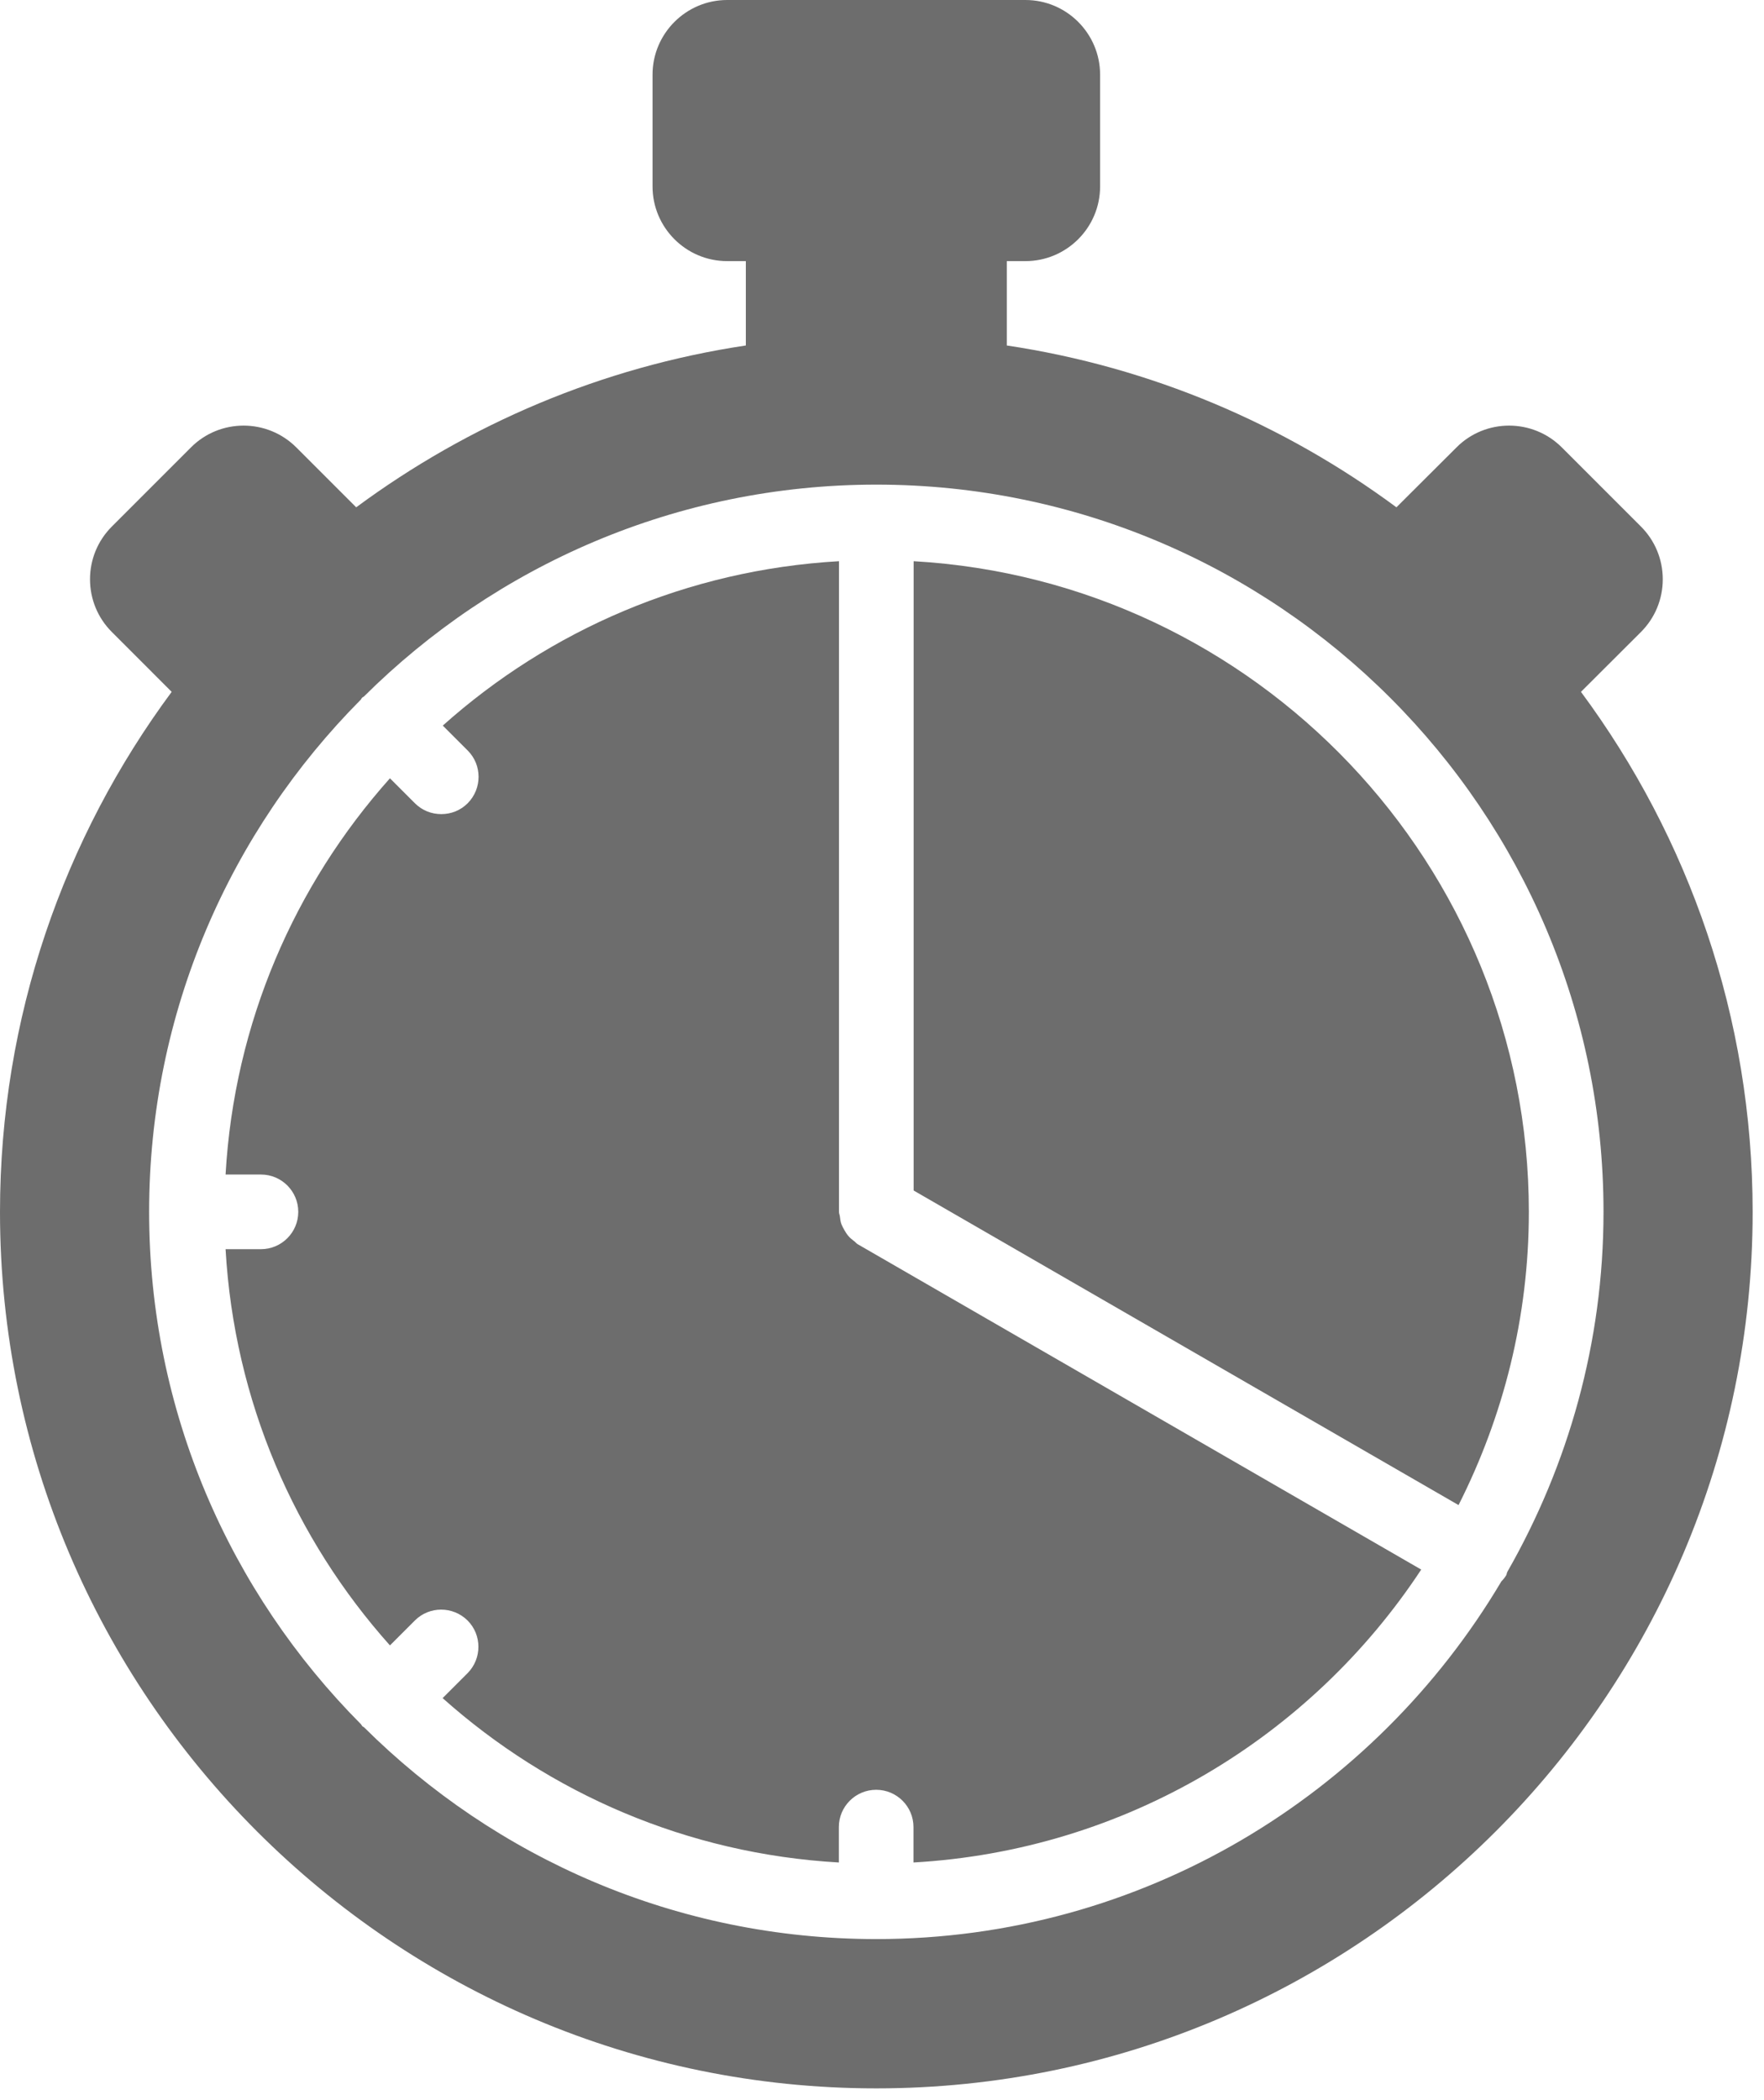 <svg width="105" height="125" viewBox="0 0 105 125" fill="none" xmlns="http://www.w3.org/2000/svg">
<path d="M50.847 73.88C50.722 73.782 50.607 73.693 50.509 73.578C50.411 73.471 50.34 73.347 50.269 73.231C50.198 73.107 50.136 72.991 50.082 72.858C50.029 72.707 50.011 72.565 49.993 72.405C49.985 72.316 49.94 72.236 49.94 72.138V33.403C40.903 33.919 32.701 37.518 26.356 43.187L27.84 44.671C28.702 45.533 28.702 46.937 27.84 47.808C27.405 48.243 26.845 48.456 26.267 48.456C25.69 48.456 25.13 48.243 24.695 47.808L23.211 46.324C17.541 52.677 13.942 60.879 13.427 69.908H15.533C16.759 69.908 17.754 70.903 17.754 72.129C17.754 73.356 16.759 74.351 15.533 74.351H13.427C13.942 83.388 17.541 91.59 23.211 97.935L24.695 96.451C25.556 95.589 26.96 95.589 27.831 96.451C28.693 97.313 28.693 98.717 27.831 99.588L26.347 101.072C32.701 106.741 40.903 110.34 49.931 110.855V108.749C49.931 107.523 50.927 106.528 52.153 106.528C53.379 106.528 54.374 107.523 54.374 108.749V110.855C67.002 110.136 78.029 103.391 84.596 93.421L51.042 74.049C50.962 73.995 50.909 73.924 50.838 73.862L50.847 73.88Z" fill="#6D6D6D"/>
<path d="M54.383 33.412V70.859L86.818 89.582C89.475 84.33 91.003 78.412 91.003 72.138C91.003 51.469 74.759 34.567 54.383 33.403V33.412Z" fill="#6D6D6D"/>
<path d="M94.105 41.179L97.677 37.615C98.512 36.78 98.974 35.66 98.974 34.478C98.974 33.297 98.512 32.177 97.677 31.342L92.967 26.632C91.234 24.899 88.418 24.899 86.694 26.632L83.121 30.195C76.43 25.246 68.521 21.851 59.928 20.563V15.542H61.039C63.483 15.542 65.482 13.552 65.482 11.099V4.443C65.482 1.999 63.492 0 61.039 0H43.285C40.841 0 38.842 1.991 38.842 4.443V11.099C38.842 13.543 40.832 15.542 43.285 15.542H44.395V20.563C35.803 21.851 27.894 25.246 21.203 30.195L17.639 26.632C15.906 24.899 13.089 24.899 11.365 26.632L6.656 31.342C5.82 32.177 5.358 33.297 5.358 34.478C5.358 35.66 5.82 36.78 6.656 37.615L10.219 41.179C3.803 49.843 0 60.559 0 72.138C0 100.894 23.397 124.3 52.162 124.3C80.927 124.3 104.324 100.903 104.324 72.138C104.324 60.55 100.521 49.843 94.105 41.179ZM89.644 93.776C89.564 93.909 89.475 94.016 89.368 94.123C81.824 106.839 67.988 115.414 52.162 115.414C40.272 115.414 29.493 110.589 21.665 102.804C21.629 102.778 21.585 102.769 21.558 102.733C21.531 102.698 21.514 102.662 21.487 102.627C13.703 94.798 8.877 84.019 8.877 72.129C8.877 60.239 13.703 49.461 21.487 41.632C21.514 41.596 21.522 41.552 21.558 41.525C21.593 41.49 21.638 41.481 21.665 41.454C29.493 33.67 40.272 28.845 52.162 28.845C76.03 28.845 95.447 48.261 95.447 72.129C95.447 79.922 93.341 87.227 89.724 93.554C89.688 93.625 89.688 93.696 89.653 93.767L89.644 93.776Z" fill="#6D6D6D"/>
</svg>

